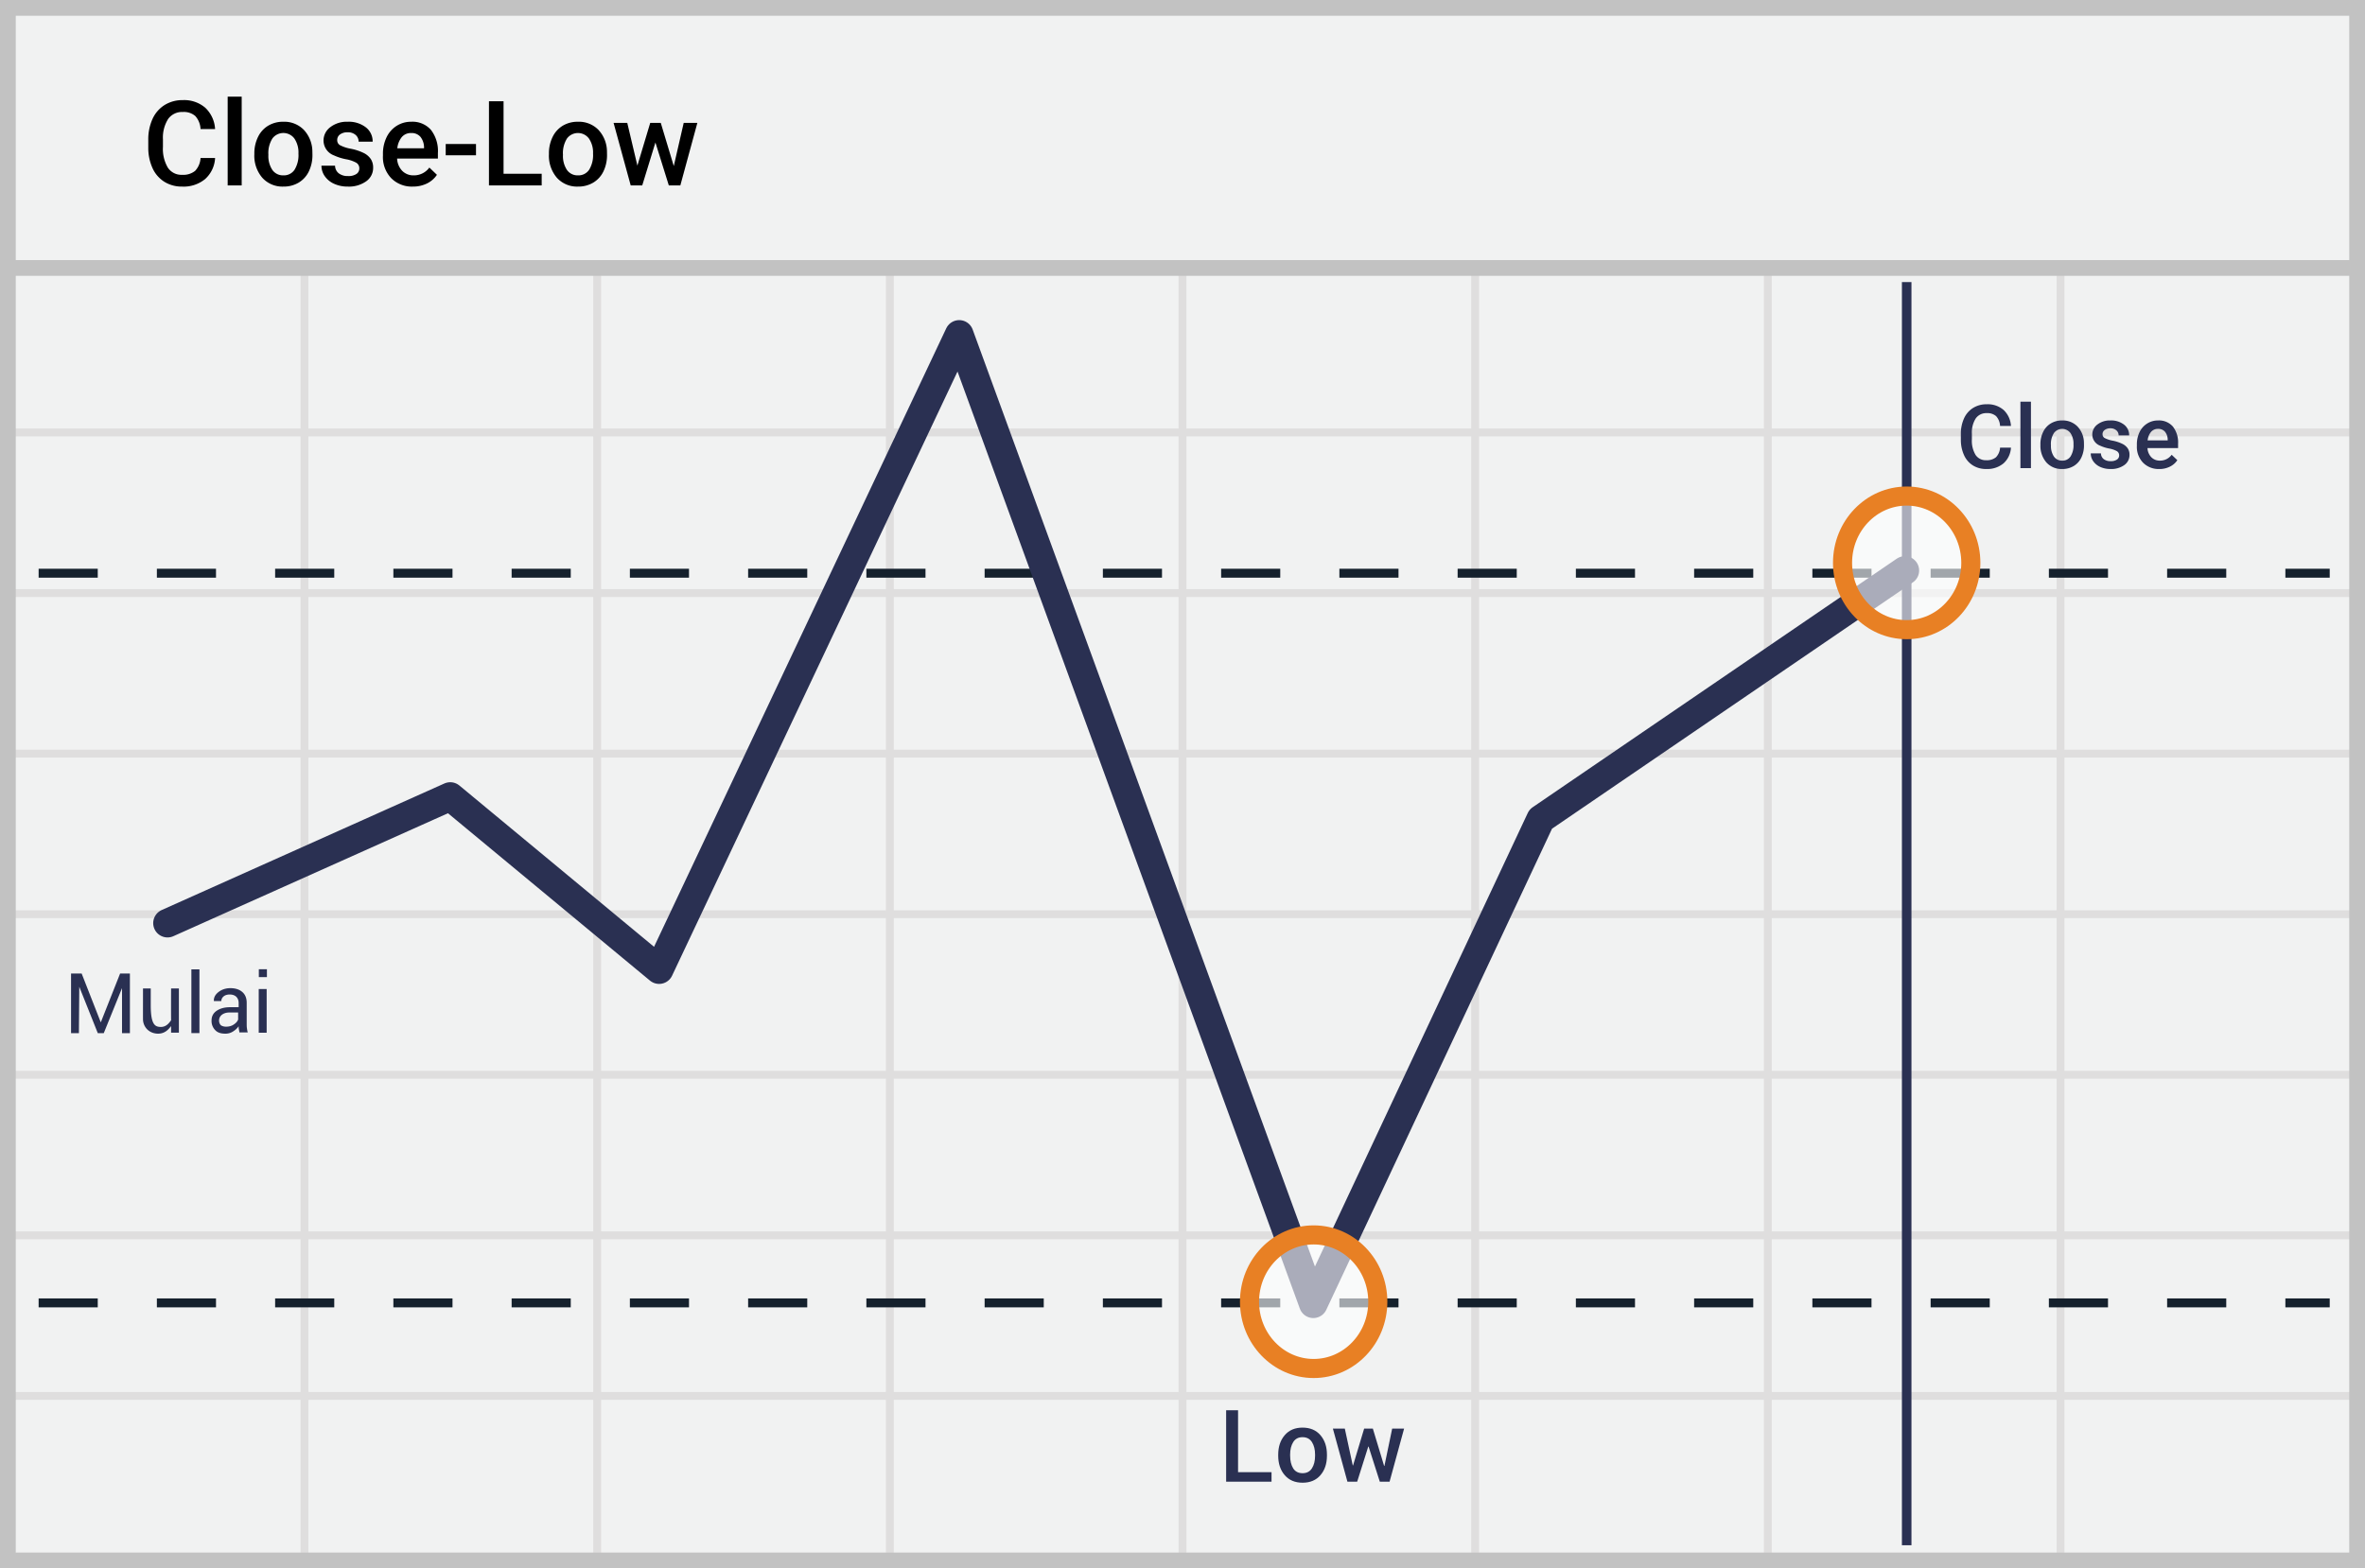 <svg width="300" height="199" viewBox="0 0 300 199" xmlns="http://www.w3.org/2000/svg"><title>Artboard Copy</title><g fill="none" fill-rule="evenodd"><path fill="#F1F2F2" fill-rule="nonzero" d="M0 0h300v199H0z"/><path d="M39.125 55.375V74.75H75.25V55.375H39.125zm0-1H75.25V34h1v20.375h36.125V34h1v20.375H149.5V34h1v20.375h36.125V34h1v20.375h36.125V34h1v20.375h36.125V34h1v20.375H299.5v1h-37.625V74.75H299.5v1h-37.625v19.375H299.5v1h-37.625V115.5H299.5v1h-37.625v19.375H299.5v1h-37.625v19.375H299.5v1h-37.625v19.375H299.5v1h-37.625V199h-1v-21.375H224.75V199h-1v-21.375h-36.125V199h-1v-21.375H150.5V199h-1v-21.375h-36.125V199h-1v-21.375H76.25V199h-1v-21.375H39.125V199h-1v-21.375H1.5v-1h36.625V157.25H1.5v-1h36.625v-19.375H1.5v-1h36.625V116.5H1.5v-1h36.625V96.125H1.5v-1h36.625V75.75H1.5v-1h36.625V55.375H1.5v-1h36.625V34h1v20.375zm221.75 1H224.75V74.75h36.125V55.375zm-37.125 0h-36.125V74.75h36.125V55.375zm-37.125 0H150.5V74.75h36.125V55.375zm-37.125 0h-36.125V74.75H149.5V55.375zm-37.125 0H76.25V74.75h36.125V55.375zM39.125 75.75v19.375H75.25V75.75H39.125zm221.75 0H224.75v19.375h36.125V75.75zm-37.125 0h-36.125v19.375h36.125V75.75zm-37.125 0H150.5v19.375h36.125V75.75zm-37.125 0h-36.125v19.375H149.5V75.75zm-37.125 0H76.25v19.375h36.125V75.75zm-73.25 20.375V115.5H75.25V96.125H39.125zm221.75 0H224.75V115.5h36.125V96.125zm-37.125 0h-36.125V115.5h36.125V96.125zm-37.125 0H150.5V115.5h36.125V96.125zm-37.125 0h-36.125V115.5H149.5V96.125zm-37.125 0H76.25V115.5h36.125V96.125zM39.125 116.5v19.375H75.25V116.5H39.125zm221.75 0H224.75v19.375h36.125V116.5zm-37.125 0h-36.125v19.375h36.125V116.5zm-37.125 0H150.5v19.375h36.125V116.5zm-37.125 0h-36.125v19.375H149.5V116.5zm-37.125 0H76.25v19.375h36.125V116.5zm-73.25 20.375v19.375H75.25v-19.375H39.125zm221.75 0H224.75v19.375h36.125v-19.375zm-37.125 0h-36.125v19.375h36.125v-19.375zm-37.125 0H150.5v19.375h36.125v-19.375zm-37.125 0h-36.125v19.375H149.5v-19.375zm-37.125 0H76.25v19.375h36.125v-19.375zm-73.25 20.375v19.375H75.25V157.25H39.125zm221.75 0H224.75v19.375h36.125V157.25zm-37.125 0h-36.125v19.375h36.125V157.25zm-37.125 0H150.5v19.375h36.125V157.25zm-37.125 0h-36.125v19.375H149.5V157.25zm-37.125 0H76.25v19.375h36.125V157.25z" fill="#DFDEDE" fill-rule="nonzero"/><path stroke="#C2C2C2" stroke-width="2" d="M1 1h298v197H1z"/><path fill="#C2C2C2" fill-rule="nonzero" d="M0 33h300v2H0z"/><g transform="translate(4 35.07)"><path d="M.9 37.663h290.625" stroke="#15212D" stroke-width="1.133" fill="#D8D8D8" fill-rule="nonzero" stroke-dasharray="7.5"/><path d="M237.863.725V161" stroke="#2A3052" stroke-width="1.211" stroke-linejoin="round"/><path d="M.9 130.25h290.625" stroke="#15212D" stroke-width="1.133" fill="#D8D8D8" fill-rule="nonzero" stroke-dasharray="7.5"/><path stroke="#2A3052" stroke-width="3.633" stroke-linecap="round" stroke-linejoin="round" d="M17.25 82.063L53.115 66l26.494 21.96 38.066-80.595 44.918 122.993 28.848-61.497 46.185-31.54"/><ellipse cx="8.363" cy="9.35" rx="8.137" ry="8.475" opacity=".6" transform="translate(229.5 27)" fill="#FFF" fill-rule="nonzero"/><ellipse stroke="#E88024" stroke-width="2.422" cx="237.863" cy="36.35" rx="8.137" ry="8.475"/><ellipse cx="8.137" cy="9.35" rx="8.137" ry="8.475" opacity=".6" transform="translate(154.5 120.75)" fill="#FFF" fill-rule="nonzero"/><ellipse stroke="#E88024" stroke-width="2.422" cx="162.637" cy="130.1" rx="8.137" ry="8.475"/></g><g fill="#2A3052" fill-rule="nonzero"><path d="M30.3 130.595c-.026-.134-.026-.242-.026-.376-.188.269-.43.483-.726.671a1.753 1.753 0 0 1-.966.269c-.564 0-.994-.134-1.29-.457a1.638 1.638 0 0 1-.456-1.208c0-.537.215-.94.644-1.236.43-.295.994-.456 1.72-.456h1.074v-.537c0-.323-.108-.591-.296-.78-.188-.187-.483-.295-.832-.295-.323 0-.591.081-.78.242a.792.792 0 0 0-.295.591h-.94v-.027c-.027-.403.161-.779.564-1.101.403-.322.913-.51 1.531-.51.618 0 1.128.16 1.504.483.376.322.564.779.564 1.37v2.659c0 .188 0 .376.027.564.027.188.054.376.107.537h-1.047v.054a15.324 15.324 0 0 0-.08-.457zm-1.625-.322c.349 0 .698-.08.967-.269.295-.188.483-.403.564-.644v-.887h-1.102c-.402 0-.725.108-.966.296a.901.901 0 0 0-.35.725c0 .242.081.43.215.59.161.108.376.189.672.189zM21.702 125.42h.991v5.61h-.991v-.833c-.315.407-.833 1.06-1.874.95-1.04-.11-1.685-.927-1.69-1.827-.004-.9.005-4.205 0-3.9h.984v2.125c0 2.486.546 2.761 1.294 2.761.747 0 1.114-.631 1.286-.842-.009-1.181-.009-2.53 0-4.044zM15.478 131.094h1v-7.567h-1.242l-2.451 6.199-2.427-6.199H9.013v7.567h.996l.048-5.884 2.348 5.884h.758l2.315-5.716zM24.276 123h1.023v8.088h-1.023zM32.819 125.5h1.007v5.544h-1.007zM32.832 122.983v1h1.026v-1z"/></g><path d="M255.09 56.8a2.888 2.888 0 0 1-.945 1.996c-.616.5-1.396.755-2.19.716a3.12 3.12 0 0 1-1.683-.45 2.974 2.974 0 0 1-1.125-1.29 4.65 4.65 0 0 1-.413-1.939v-.75a4.684 4.684 0 0 1 .401-1.99 3.022 3.022 0 0 1 1.152-1.332 3.21 3.21 0 0 1 1.736-.465 3.083 3.083 0 0 1 2.13.72c.562.531.898 1.26.937 2.032h-1.383a1.976 1.976 0 0 0-.503-1.245 1.661 1.661 0 0 0-1.181-.382 1.624 1.624 0 0 0-1.395.664 3.307 3.307 0 0 0-.495 1.942v.709c-.045.69.116 1.377.461 1.976.301.452.819.712 1.361.683a1.8 1.8 0 0 0 1.23-.372 1.92 1.92 0 0 0 .525-1.222h1.38zm2.535 2.603h-1.335v-8.437h1.335v8.437zm1.2-3.026a3.506 3.506 0 0 1 .35-1.575c.212-.446.55-.82.974-1.076a2.737 2.737 0 0 1 1.436-.375 2.595 2.595 0 0 1 1.95.772c.52.56.81 1.293.814 2.055l.004.315c.01.543-.106 1.08-.338 1.572-.21.443-.547.815-.967 1.068a2.76 2.76 0 0 1-1.451.38 2.58 2.58 0 0 1-2.014-.837 3.21 3.21 0 0 1-.754-2.231l-.004-.068zm1.34.113c-.032.507.1 1.012.374 1.44.242.34.64.535 1.058.517.416.016.812-.182 1.05-.525.28-.464.411-1.004.375-1.545a2.363 2.363 0 0 0-.387-1.429 1.305 1.305 0 0 0-2.088-.007 2.595 2.595 0 0 0-.387 1.552l.004-.003zm8.65 1.297a.604.604 0 0 0-.296-.544 3.124 3.124 0 0 0-.975-.33 5.014 5.014 0 0 1-1.136-.36 1.519 1.519 0 0 1-1.001-1.402 1.582 1.582 0 0 1 .648-1.286 2.561 2.561 0 0 1 1.65-.514 2.666 2.666 0 0 1 1.722.525c.425.325.669.834.656 1.369h-1.335a.825.825 0 0 0-.285-.638 1.095 1.095 0 0 0-.758-.259 1.181 1.181 0 0 0-.72.207.637.637 0 0 0-.277.543.54.54 0 0 0 .262.477c.328.168.68.284 1.043.345.427.082.842.22 1.234.412.266.13.494.327.663.57.151.244.227.527.218.814a1.549 1.549 0 0 1-.668 1.301c-.51.35-1.121.525-1.74.495a3.075 3.075 0 0 1-1.3-.262 2.141 2.141 0 0 1-.89-.724 1.717 1.717 0 0 1-.318-.998h1.293a.937.937 0 0 0 .357.732c.254.18.562.27.873.255a1.35 1.35 0 0 0 .803-.203.623.623 0 0 0 .277-.525zm5.093 1.725a2.76 2.76 0 0 1-2.059-.799 2.899 2.899 0 0 1-.787-2.126v-.165c-.01-.55.106-1.093.34-1.59.212-.448.546-.826.965-1.091a2.55 2.55 0 0 1 1.387-.39c.71-.042 1.4.242 1.875.772.477.628.711 1.407.66 2.194v.536h-3.881c.016.434.189.848.487 1.163.288.287.681.443 1.088.431a1.808 1.808 0 0 0 1.492-.742l.72.686a2.4 2.4 0 0 1-.952.825 2.985 2.985 0 0 1-1.335.3v-.004zm-.161-5.092c-.34-.012-.666.13-.89.386-.246.307-.396.68-.43 1.072h2.546v-.1a1.624 1.624 0 0 0-.36-1.013 1.114 1.114 0 0 0-.866-.345z" fill="#2A3052" fill-rule="nonzero"/><path d="M27.284 20.051a3.858 3.858 0 0 1-1.26 2.666 4.29 4.29 0 0 1-2.925.958 4.155 4.155 0 0 1-2.243-.605 3.971 3.971 0 0 1-1.5-1.72 6.213 6.213 0 0 1-.547-2.59v-.995a6.258 6.258 0 0 1 .536-2.666 4.031 4.031 0 0 1 1.534-1.772 4.275 4.275 0 0 1 2.31-.624 4.11 4.11 0 0 1 2.842.962c.751.71 1.2 1.682 1.253 2.714h-1.845a2.638 2.638 0 0 0-.672-1.663 2.21 2.21 0 0 0-1.575-.507 2.163 2.163 0 0 0-1.86.882 4.416 4.416 0 0 0-.663 2.591v.946c-.059.922.157 1.84.619 2.64.402.603 1.091.95 1.814.912a2.394 2.394 0 0 0 1.64-.492c.42-.444.667-1.025.697-1.637h1.845zm3.375 3.477H28.88V12.264h1.778v11.264zm1.605-4.04a4.683 4.683 0 0 1 .461-2.102 3.374 3.374 0 0 1 1.297-1.438 3.649 3.649 0 0 1 1.92-.5 3.459 3.459 0 0 1 2.603 1.033 4.07 4.07 0 0 1 1.08 2.74l.008.421a4.725 4.725 0 0 1-.45 2.095 3.333 3.333 0 0 1-1.29 1.43 3.675 3.675 0 0 1-1.94.508 3.437 3.437 0 0 1-2.68-1.12 4.284 4.284 0 0 1-1.01-2.98v-.087zm1.781.15c-.04.678.135 1.352.502 1.923.322.454.851.713 1.407.69a1.623 1.623 0 0 0 1.402-.701c.376-.62.551-1.342.503-2.066a3.157 3.157 0 0 0-.514-1.903 1.74 1.74 0 0 0-2.79-.011 3.469 3.469 0 0 0-.51 2.072v-.004zm11.535 1.735a.808.808 0 0 0-.394-.728 4.163 4.163 0 0 0-1.297-.44 6.676 6.676 0 0 1-1.519-.484 2.027 2.027 0 0 1-1.331-1.87 2.115 2.115 0 0 1 .862-1.716 3.413 3.413 0 0 1 2.198-.687 3.552 3.552 0 0 1 2.299.702c.566.435.89 1.114.873 1.829H45.49a1.097 1.097 0 0 0-.379-.856 1.461 1.461 0 0 0-1.012-.338 1.574 1.574 0 0 0-.956.266.856.856 0 0 0-.368.729.721.721 0 0 0 .345.638c.436.224.904.378 1.388.458a6.583 6.583 0 0 1 1.65.548c.355.176.66.44.884.766.202.327.302.706.29 1.09.01.689-.323 1.338-.89 1.73-.68.47-1.495.703-2.32.665-.598.01-1.19-.11-1.737-.353a2.858 2.858 0 0 1-1.185-.965 2.292 2.292 0 0 1-.424-1.33h1.725c.005.38.181.739.48.973.339.24.748.36 1.163.338.375.026.748-.066 1.069-.263a.826.826 0 0 0 .367-.702zm6.788 2.302a3.68 3.68 0 0 1-2.742-1.067 3.87 3.87 0 0 1-1.05-2.842v-.221a4.766 4.766 0 0 1 .458-2.122 3.49 3.49 0 0 1 1.286-1.457 3.394 3.394 0 0 1 1.845-.518 3.11 3.11 0 0 1 2.501 1.033c.637.838.95 1.878.882 2.928v.714h-5.175c.02.582.252 1.136.652 1.558.384.381.907.587 1.447.57a2.41 2.41 0 0 0 1.992-.99l.96.92a3.204 3.204 0 0 1-1.271 1.103 3.97 3.97 0 0 1-1.785.39zm-.21-6.796a1.5 1.5 0 0 0-1.186.51c-.327.41-.527.908-.573 1.43h3.39v-.13a2.168 2.168 0 0 0-.477-1.352 1.488 1.488 0 0 0-1.154-.458zm8.223 2.827h-3.843v-1.434h3.843v1.434zm3.495 2.34h4.838v1.482h-6.69V12.85h1.852v9.195zm5.756-2.558a4.683 4.683 0 0 1 .462-2.102 3.374 3.374 0 0 1 1.297-1.438 3.649 3.649 0 0 1 1.916-.5 3.459 3.459 0 0 1 2.607 1.033 4.07 4.07 0 0 1 1.08 2.74l.007.421a4.725 4.725 0 0 1-.45 2.095 3.333 3.333 0 0 1-1.29 1.43 3.675 3.675 0 0 1-1.938.508 3.437 3.437 0 0 1-2.682-1.12 4.284 4.284 0 0 1-1.009-2.98v-.087zm1.782.15c-.04.678.135 1.352.502 1.923.322.454.851.713 1.407.69a1.623 1.623 0 0 0 1.402-.701c.375-.62.55-1.342.503-2.066a3.157 3.157 0 0 0-.518-1.903 1.74 1.74 0 0 0-2.786-.011 3.469 3.469 0 0 0-.51 2.072v-.004zm14.055 1.435l1.26-5.482h1.732l-2.16 7.937H84.84L83.14 18.08l-1.672 5.448h-1.463l-2.171-7.933h1.736l1.283 5.418 1.627-5.418h1.339l1.65 5.478z" fill="#000" fill-rule="nonzero"/><path d="M157.048 186.8h4.246v1.207h-5.758v-9.065h1.512v7.857zm5.093-2.223c0-1.005.275-1.828.825-2.469.55-.641 1.302-.962 2.257-.962.967 0 1.725.32 2.275.962.55.641.825 1.464.825 2.469v.13c0 1.013-.275 1.838-.825 2.475-.55.637-1.304.956-2.263.956-.963 0-1.72-.32-2.269-.96-.55-.638-.825-1.462-.825-2.47v-.131zm1.513.13c0 .66.129 1.196.386 1.607.257.41.656.616 1.195.616.527 0 .923-.207 1.186-.62.264-.413.396-.947.396-1.603v-.13c0-.644-.132-1.174-.396-1.591-.263-.417-.663-.626-1.198-.626-.527 0-.92.209-1.18.626-.26.417-.39.947-.39 1.59v.131zm11.922 1.302h.037l.984-4.738h1.513l-1.843 6.736h-1.239l-1.425-4.458h-.038l-1.407 4.458h-1.239l-1.843-6.736h1.513l1.009 4.675h.037l1.407-4.675h1.102l1.432 4.738z" fill="#2A3052" fill-rule="nonzero"/></g></svg>